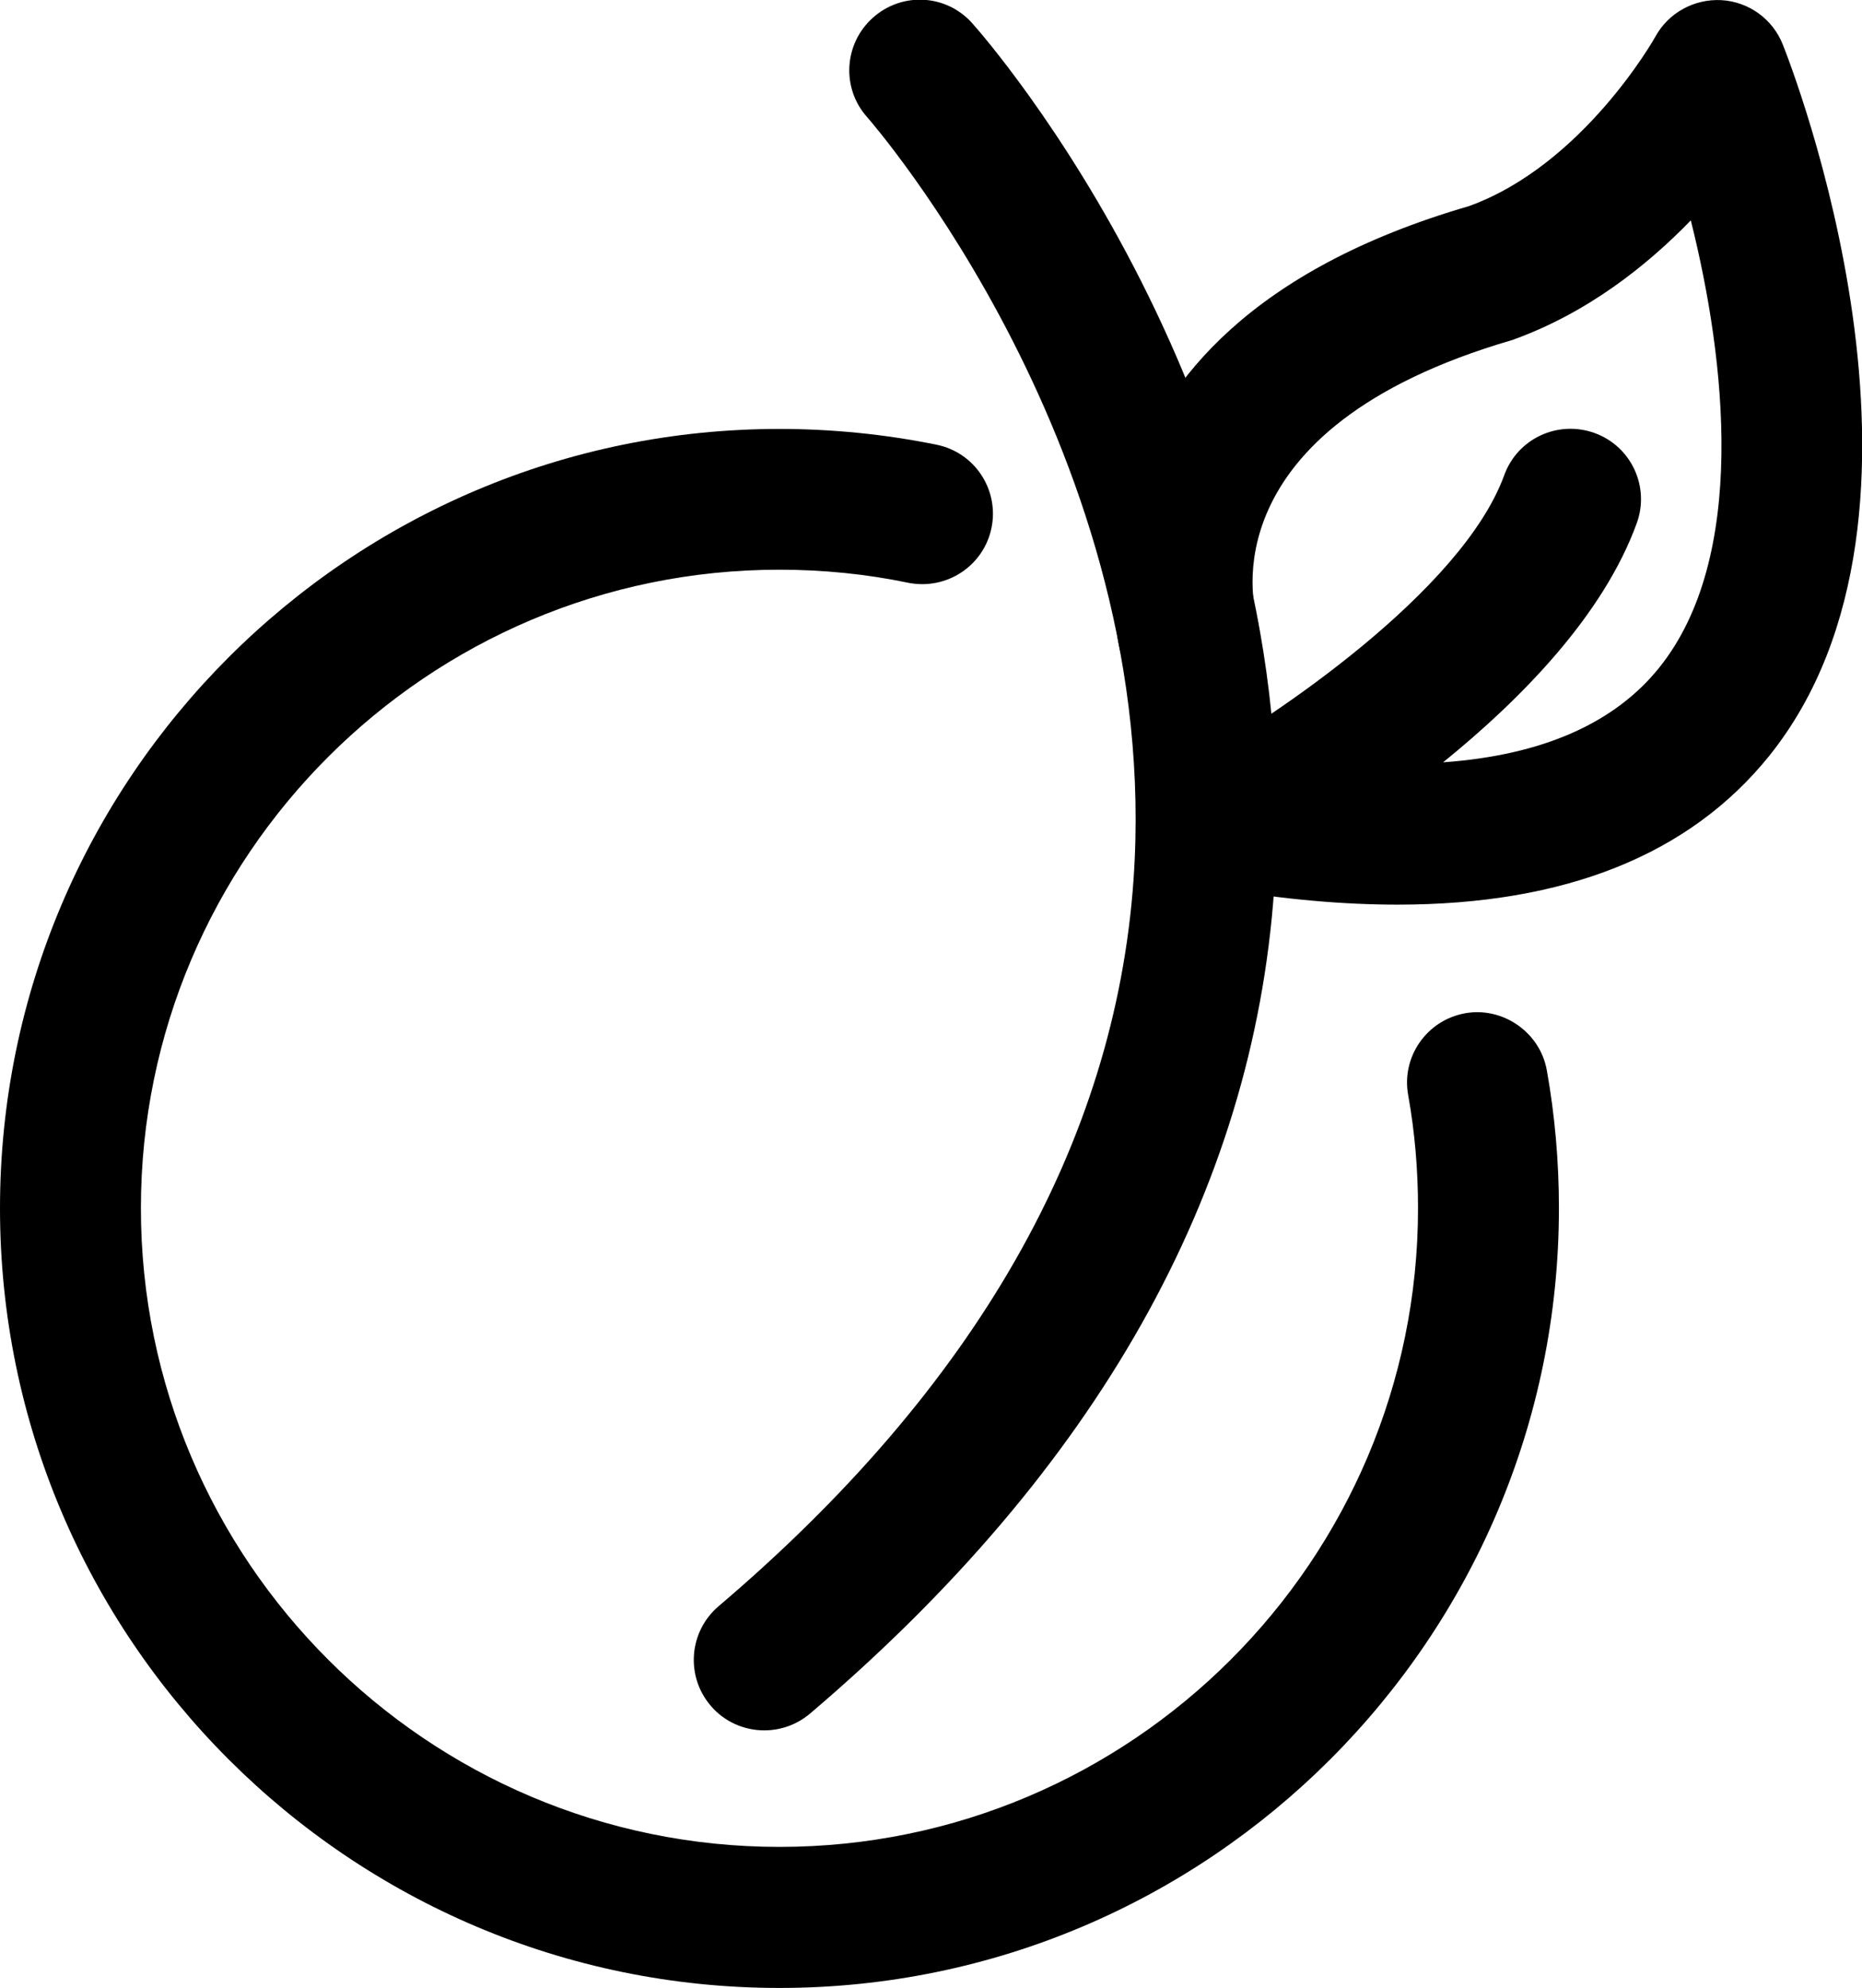 <?xml version="1.0" encoding="utf-8"?>
<!-- Generator: Adobe Illustrator 16.0.4, SVG Export Plug-In . SVG Version: 6.00 Build 0)  -->
<!DOCTYPE svg PUBLIC "-//W3C//DTD SVG 1.1//EN" "http://www.w3.org/Graphics/SVG/1.1/DTD/svg11.dtd">
<svg version="1.1" id="Calque_1" xmlns="http://www.w3.org/2000/svg" xmlns:xlink="http://www.w3.org/1999/xlink" x="0px" y="0px"
	 width="13.215px" height="14.107px" viewBox="5.308 3.697 13.215 14.107" enable-background="new 5.308 3.697 13.215 14.107"
	 xml:space="preserve">
<g>
	<g>
		<g>
			<path d="M10.84,17.805c-3.05,0-5.532-2.482-5.532-5.533c0-3.05,2.481-5.531,5.532-5.531c0.376,0,0.751,0.038,1.115,0.112
				c0.271,0.055,0.445,0.319,0.39,0.59c-0.056,0.271-0.319,0.443-0.59,0.39C11.458,7.771,11.149,7.74,10.84,7.74
				c-2.499,0-4.532,2.033-4.532,4.531c0,2.5,2.033,4.533,4.532,4.533c2.499,0,4.532-2.033,4.532-4.533
				c0-0.272-0.023-0.542-0.07-0.803c-0.049-0.271,0.132-0.531,0.404-0.58c0.265-0.048,0.531,0.132,0.58,0.404
				c0.057,0.318,0.086,0.647,0.086,0.979C16.372,15.322,13.89,17.805,10.84,17.805z"/>
		</g>
	</g>
	<g>
		<path d="M10.732,15.977c-0.142,0-0.283-0.06-0.381-0.176c-0.179-0.211-0.153-0.526,0.057-0.705
			c1.823-1.55,2.814-3.285,2.945-5.157c0.21-3.01-1.87-5.387-1.891-5.411c-0.184-0.206-0.165-0.522,0.042-0.706
			c0.206-0.184,0.522-0.167,0.706,0.042c0.098,0.109,2.38,2.719,2.141,6.144c-0.149,2.15-1.259,4.119-3.294,5.85
			C10.962,15.938,10.847,15.977,10.732,15.977z"/>
	</g>
	<g>
		<path d="M15.227,10.117c-0.382,0-0.795-0.036-1.239-0.11c-0.21-0.034-0.375-0.198-0.411-0.407
			c-0.037-0.209,0.063-0.419,0.249-0.523c0.498-0.278,1.857-1.18,2.158-2.008c0.094-0.259,0.38-0.393,0.641-0.299
			c0.26,0.094,0.394,0.381,0.299,0.641c-0.236,0.65-0.817,1.245-1.374,1.696c0.701-0.05,1.215-0.275,1.534-0.672
			c0.629-0.783,0.473-2.181,0.224-3.174c-0.312,0.322-0.736,0.659-1.267,0.849c-2.171,0.632-1.831,1.904-1.815,1.958
			c0.076,0.265-0.077,0.542-0.342,0.619c-0.27,0.075-0.542-0.077-0.619-0.342c-0.007-0.022-0.62-2.287,2.468-3.185
			c0.81-0.292,1.318-1.192,1.323-1.202c0.093-0.17,0.275-0.27,0.469-0.26c0.193,0.011,0.363,0.133,0.435,0.313
			c0.054,0.135,1.302,3.311-0.096,5.051C17.298,9.764,16.415,10.117,15.227,10.117z"/>
	</g>
</g>
</svg>
